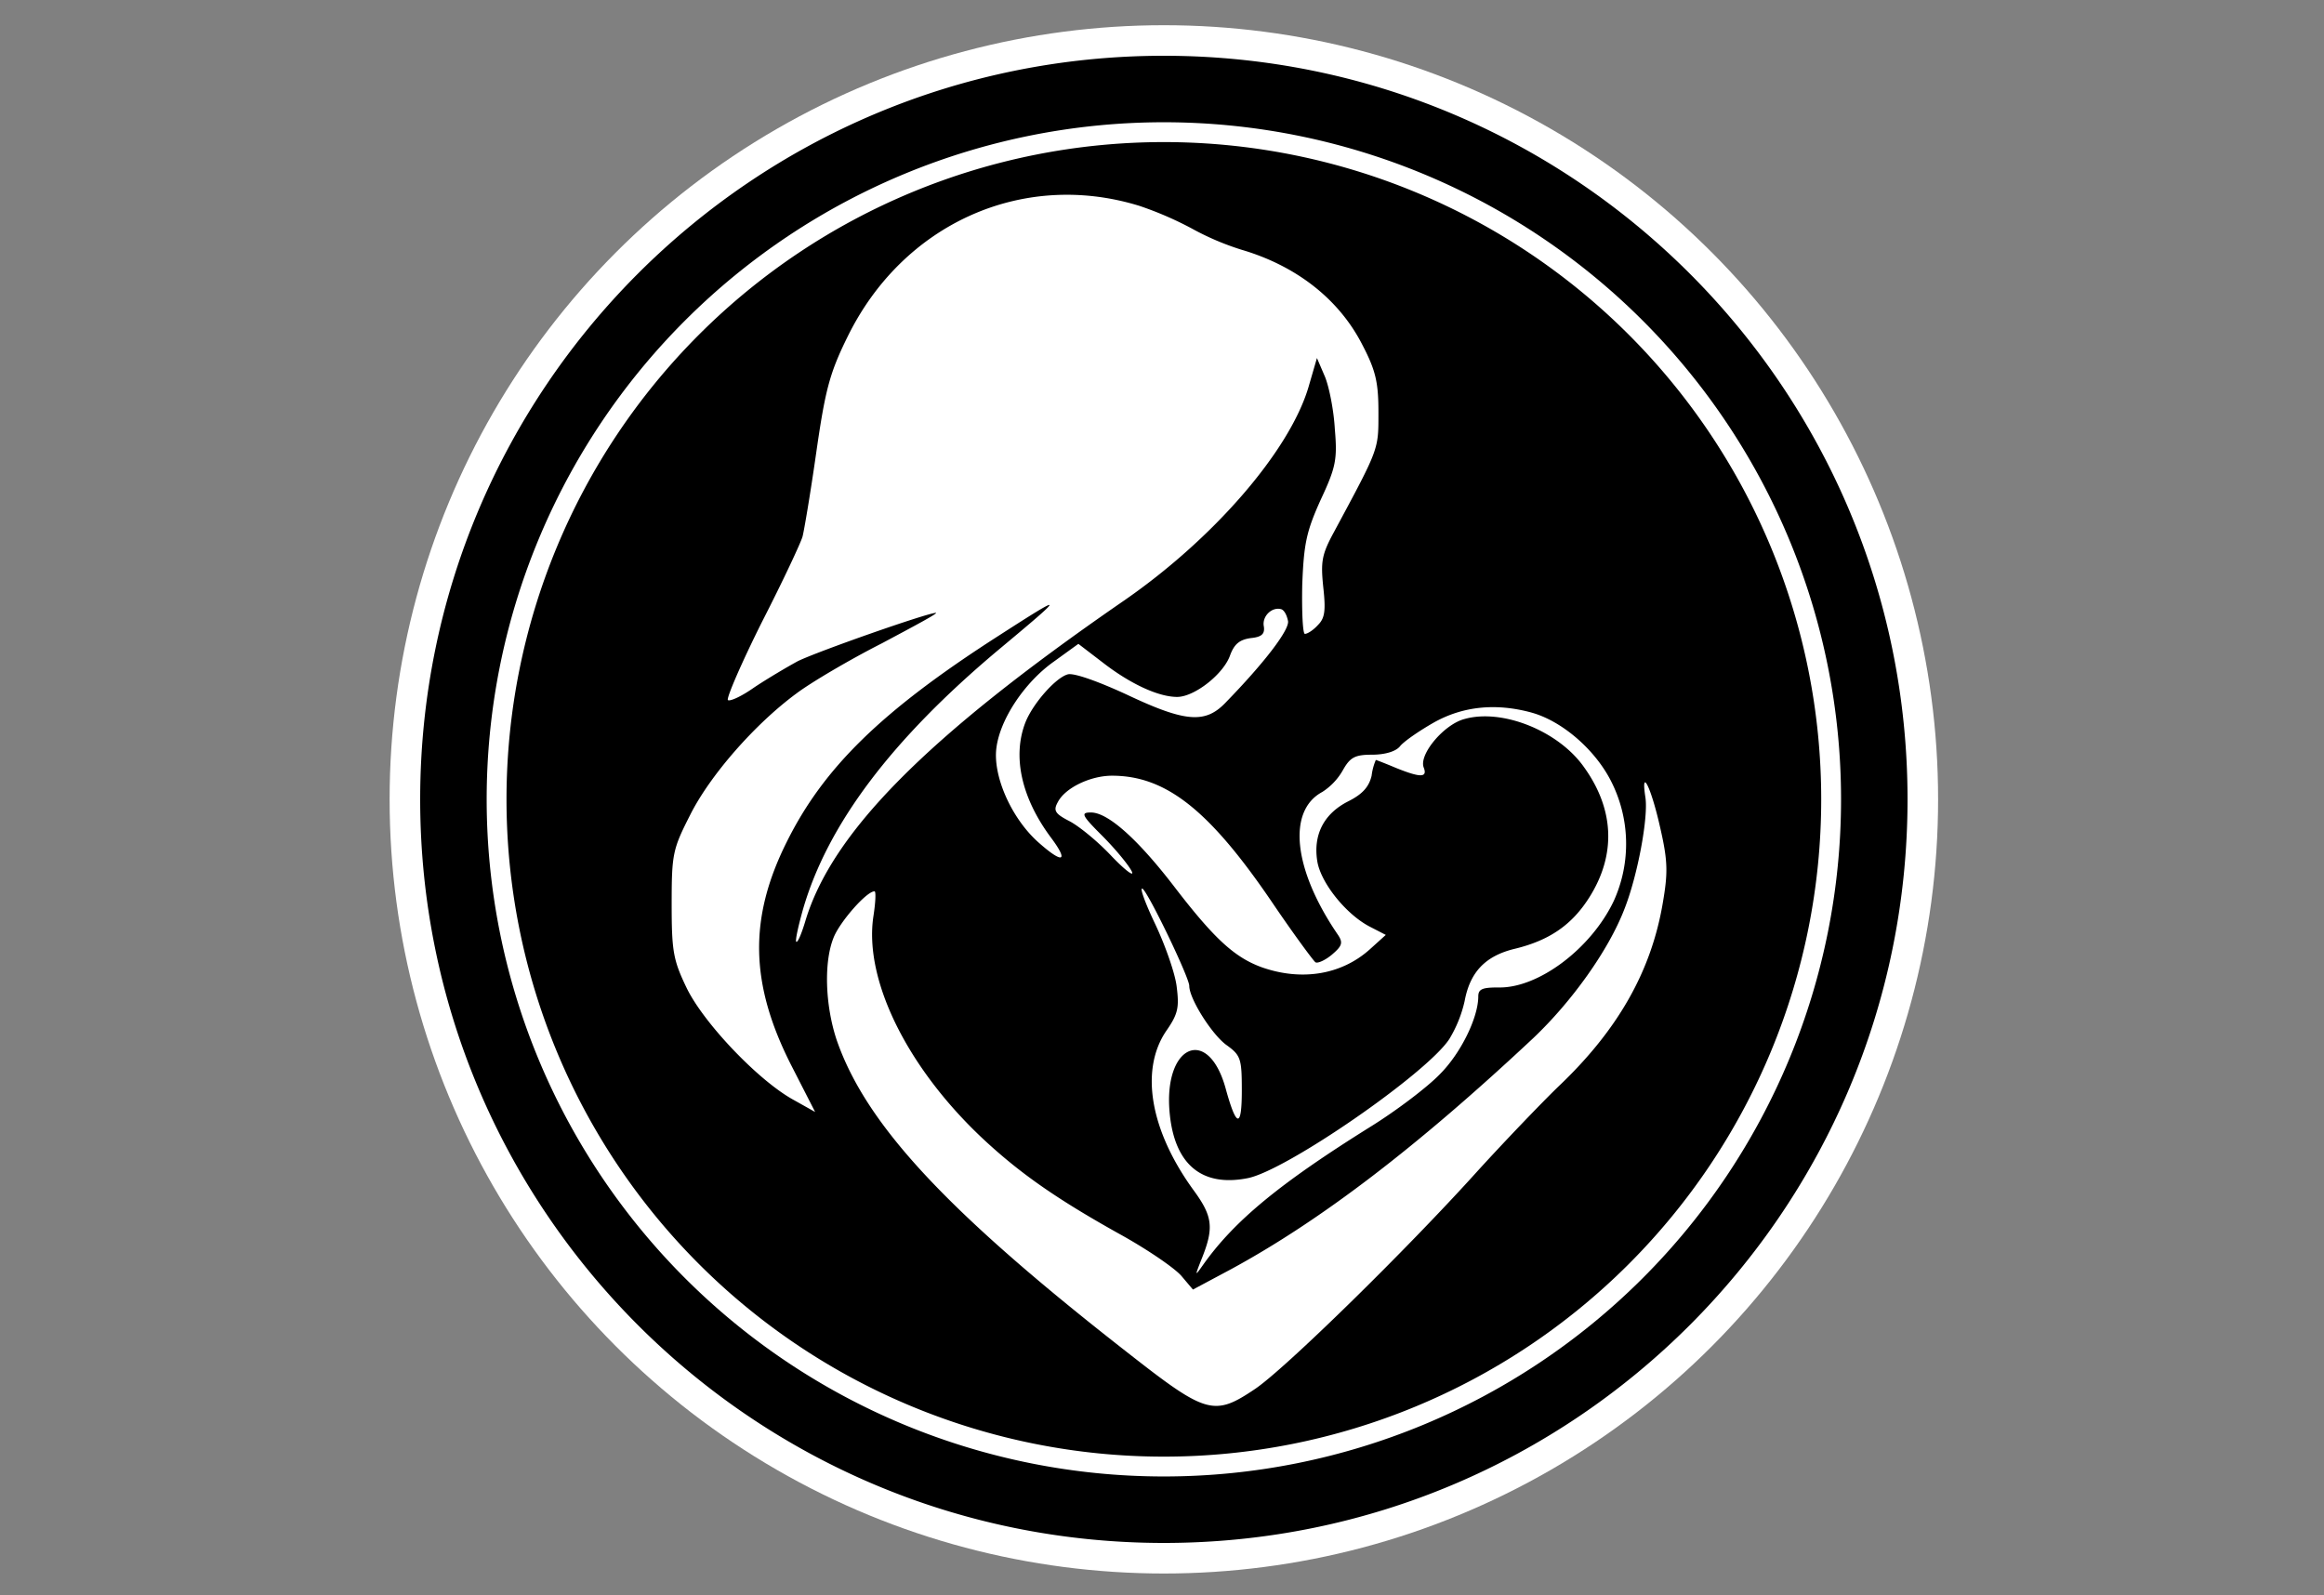 <svg xmlns="http://www.w3.org/2000/svg" width="625" height="429" viewBox="0 0 625 429">
  <rect x="0" y="0" width="625" height="429" fill="#808080" stroke="none"/>
  <defs>
    <style>
      .cls-1 {
        fill: #fff;
      }

      .cls-2 {
        fill-rule: evenodd;
      }
    </style>
  </defs>
  <circle class="cls-1" cx="313" cy="215" r="208.219"/>
  <path id="Ellipse_1_copy" data-name="Ellipse 1 copy" class="cls-2" d="M313,415c-110.457,0-200-89.543-200-200S202.543,15,313,15s200,89.543,200,200S423.457,415,313,415Zm0-382.118A182.118,182.118,0,1,0,495.118,215,182.118,182.118,0,0,0,313,32.882Z"/>
  <path id="Layer" class="cls-2" d="M313,38.216A176.784,176.784,0,1,1,136.216,215,176.784,176.784,0,0,1,313,38.216Zm-6.737,17.1A92.575,92.575,0,0,1,320.4,61.4a72.361,72.361,0,0,0,13.567,5.794c14.838,4.381,26.285,13.424,32.5,25.719,3.533,6.783,4.239,10.033,4.239,17.946,0,10.174.283,9.468-11.87,32.078-3.392,6.217-3.675,8.054-2.968,14.979,0.706,6.358.424,8.337-1.413,10.174-1.272,1.413-2.827,2.4-3.533,2.4-0.565,0-.848-5.935-0.707-13.142,0.424-11.163,1.131-14.413,4.946-22.892,4.1-8.761,4.522-10.881,3.816-19.077-0.283-5.087-1.555-11.446-2.685-14.131L354.17,96.3l-2.261,7.772c-5.087,17.24-25.72,41.122-50.309,57.938-52.57,36.316-78.008,62.035-85.073,85.916-0.99,3.25-1.979,5.653-2.4,5.37-0.282-.424.565-4.239,1.837-8.761,6.642-22.892,23.883-45.643,52.288-69.525,18.654-15.544,18.654-15.827,0-3.815-31.231,20.066-46.776,35.327-56.669,55.252-10.316,20.631-9.892,38.295,1.272,60.2l6.36,12.436-5.794-3.25c-9.327-5.088-24.024-20.49-28.688-29.958-3.674-7.631-4.1-9.892-4.1-22.751,0-13.425.282-14.7,4.946-23.882,5.37-10.739,17.523-24.588,28.687-32.784,3.957-2.967,14.274-9.044,22.894-13.424,8.479-4.522,15.121-8.055,14.556-8.2-2.261,0-31.655,10.315-37.167,13-3.109,1.7-8.338,4.8-11.729,7.066-3.392,2.4-6.5,3.815-7.066,3.391-0.424-.565,3.674-10.033,9.185-21.055,5.653-11.022,10.458-21.338,10.882-22.892s2.12-11.588,3.674-22.469c2.4-16.674,3.533-21.338,8.338-31.088C242.67,60.265,274.891,45.71,306.263,55.319ZM346.4,167.1c0.282,2.4-6.218,11.022-16.959,22.044-5.37,5.511-10.74,5.087-26.285-2.261-7.631-3.533-14.273-5.935-15.969-5.511-3.25.848-9.468,7.913-11.446,13-3.533,9.185-.989,20.348,6.924,30.947,4.946,6.641,3.109,7.065-3.533,1.13-7.207-6.5-12.153-17.805-11.164-25.294,0.989-7.773,7.631-17.664,15.4-23.175l6.642-4.805,6.642,5.087c7.49,5.794,14.979,9.185,19.926,9.185,4.663,0,12.577-6.217,14.273-11.3,1.13-2.968,2.543-4.1,5.511-4.522,2.968-.283,3.816-1.131,3.533-3.109-0.565-2.685,2.12-5.37,4.663-4.663C345.408,164.128,346.115,165.541,346.4,167.1Zm65.571,24.588c8.055,2.261,16.817,9.75,21.2,18.229a37.164,37.164,0,0,1,.848,32.36c-6.077,12.859-20.35,23.6-31.09,23.316-4.24,0-5.37.424-5.37,2.4,0,5.653-4.664,15.262-10.317,20.914-3.25,3.392-11.588,9.751-18.653,14.131-24.448,15.262-36.6,25.3-44.94,37.024-2.4,3.391-2.4,3.391-.282-1.979,3.109-7.913,2.685-11.022-2.261-17.805-11.871-16.25-14.556-32.5-7.49-42.958,3.25-4.663,3.533-6.359,2.826-12.011-0.424-3.533-3.109-11.164-5.794-16.816s-4.239-9.892-3.391-9.468c1.554,0.989,12.577,23.881,12.577,26.142,0,3.392,5.935,12.859,9.892,15.827,3.957,2.826,4.24,3.674,4.24,12.294,0,10.174-1.414,10.033-4.24-.141-4.663-17.664-17.1-12.153-15.121,6.641,1.413,13.566,8.762,19.5,20.915,17.1,10.316-1.978,48.331-28.262,54.266-37.447a34.189,34.189,0,0,0,4.1-10.175c1.414-7.631,5.37-12.011,13.143-13.99,9.61-2.26,15.686-6.5,20.35-13.848,7.348-11.587,6.783-23.881-1.555-35.328-6.924-9.609-21.9-15.544-31.938-12.718-5.511,1.414-12.294,9.468-11.022,13,1.13,2.826-.848,2.826-7.49.141-2.685-1.13-5.229-2.119-5.37-2.119a15.5,15.5,0,0,0-1.131,4.239c-0.706,2.968-2.4,4.946-6.359,6.924-6.642,3.392-9.468,9.185-8.2,16.392,1.131,5.794,7.773,13.99,13.991,17.24l4.381,2.261-4.381,3.957c-7.631,6.783-18.23,8.478-28.829,4.8-7.49-2.685-13-7.772-24.024-22.185-9.61-12.436-17.523-19.5-22.046-19.5-2.826,0-2.543.706,2.968,6.217,3.392,3.392,6.925,7.631,7.914,9.468s-1.413.142-5.229-3.815c-3.815-4.1-9.044-8.337-11.588-9.609-3.815-1.979-4.239-2.826-2.968-5.087,1.979-3.816,8.762-7.066,14.556-7.066,14.556,0,26.285,9.327,43.243,34.338,5.653,8.338,10.882,15.4,11.447,15.827s2.685-.565,4.381-1.978c2.826-2.4,3.109-3.25,1.7-5.37-12.012-17.522-13.708-33.349-4.24-38.436a16.8,16.8,0,0,0,5.512-5.794c1.978-3.533,3.25-4.239,7.913-4.239,3.392,0,6.36-.848,7.49-2.261,0.99-1.272,5.088-4.1,9.045-6.359C393.315,189.988,402.218,189,411.969,191.684Zm34.482,30.805c2.119,9.186,2.119,12.294.706,20.49-3.109,18.23-12.012,34.056-28.122,49.318-4.664,4.522-14.414,14.7-21.622,22.61-19.219,21.337-52.287,53.7-60.06,58.785-10.74,7.207-13,6.641-33.209-9.185-49.179-38.3-71.225-61.894-79.138-84.787-3.109-9.326-3.533-21.2-.707-27.838,1.837-4.239,8.762-12.153,10.882-12.153,0.423,0,.282,2.968-0.283,6.642-2.685,17.381,9.468,41.687,30.666,61.046,9.751,8.9,19.643,15.686,36.46,25.012,6.783,3.815,13.849,8.62,15.686,10.74l3.109,3.674,10.316-5.511c24.166-13.142,50.027-32.926,81.117-62.036,10.457-9.891,20.349-23.74,24.589-34.762,3.533-8.9,6.5-24.729,5.653-30.1C441.222,206.1,444.048,211.75,446.451,222.489Z"/>
</svg>
